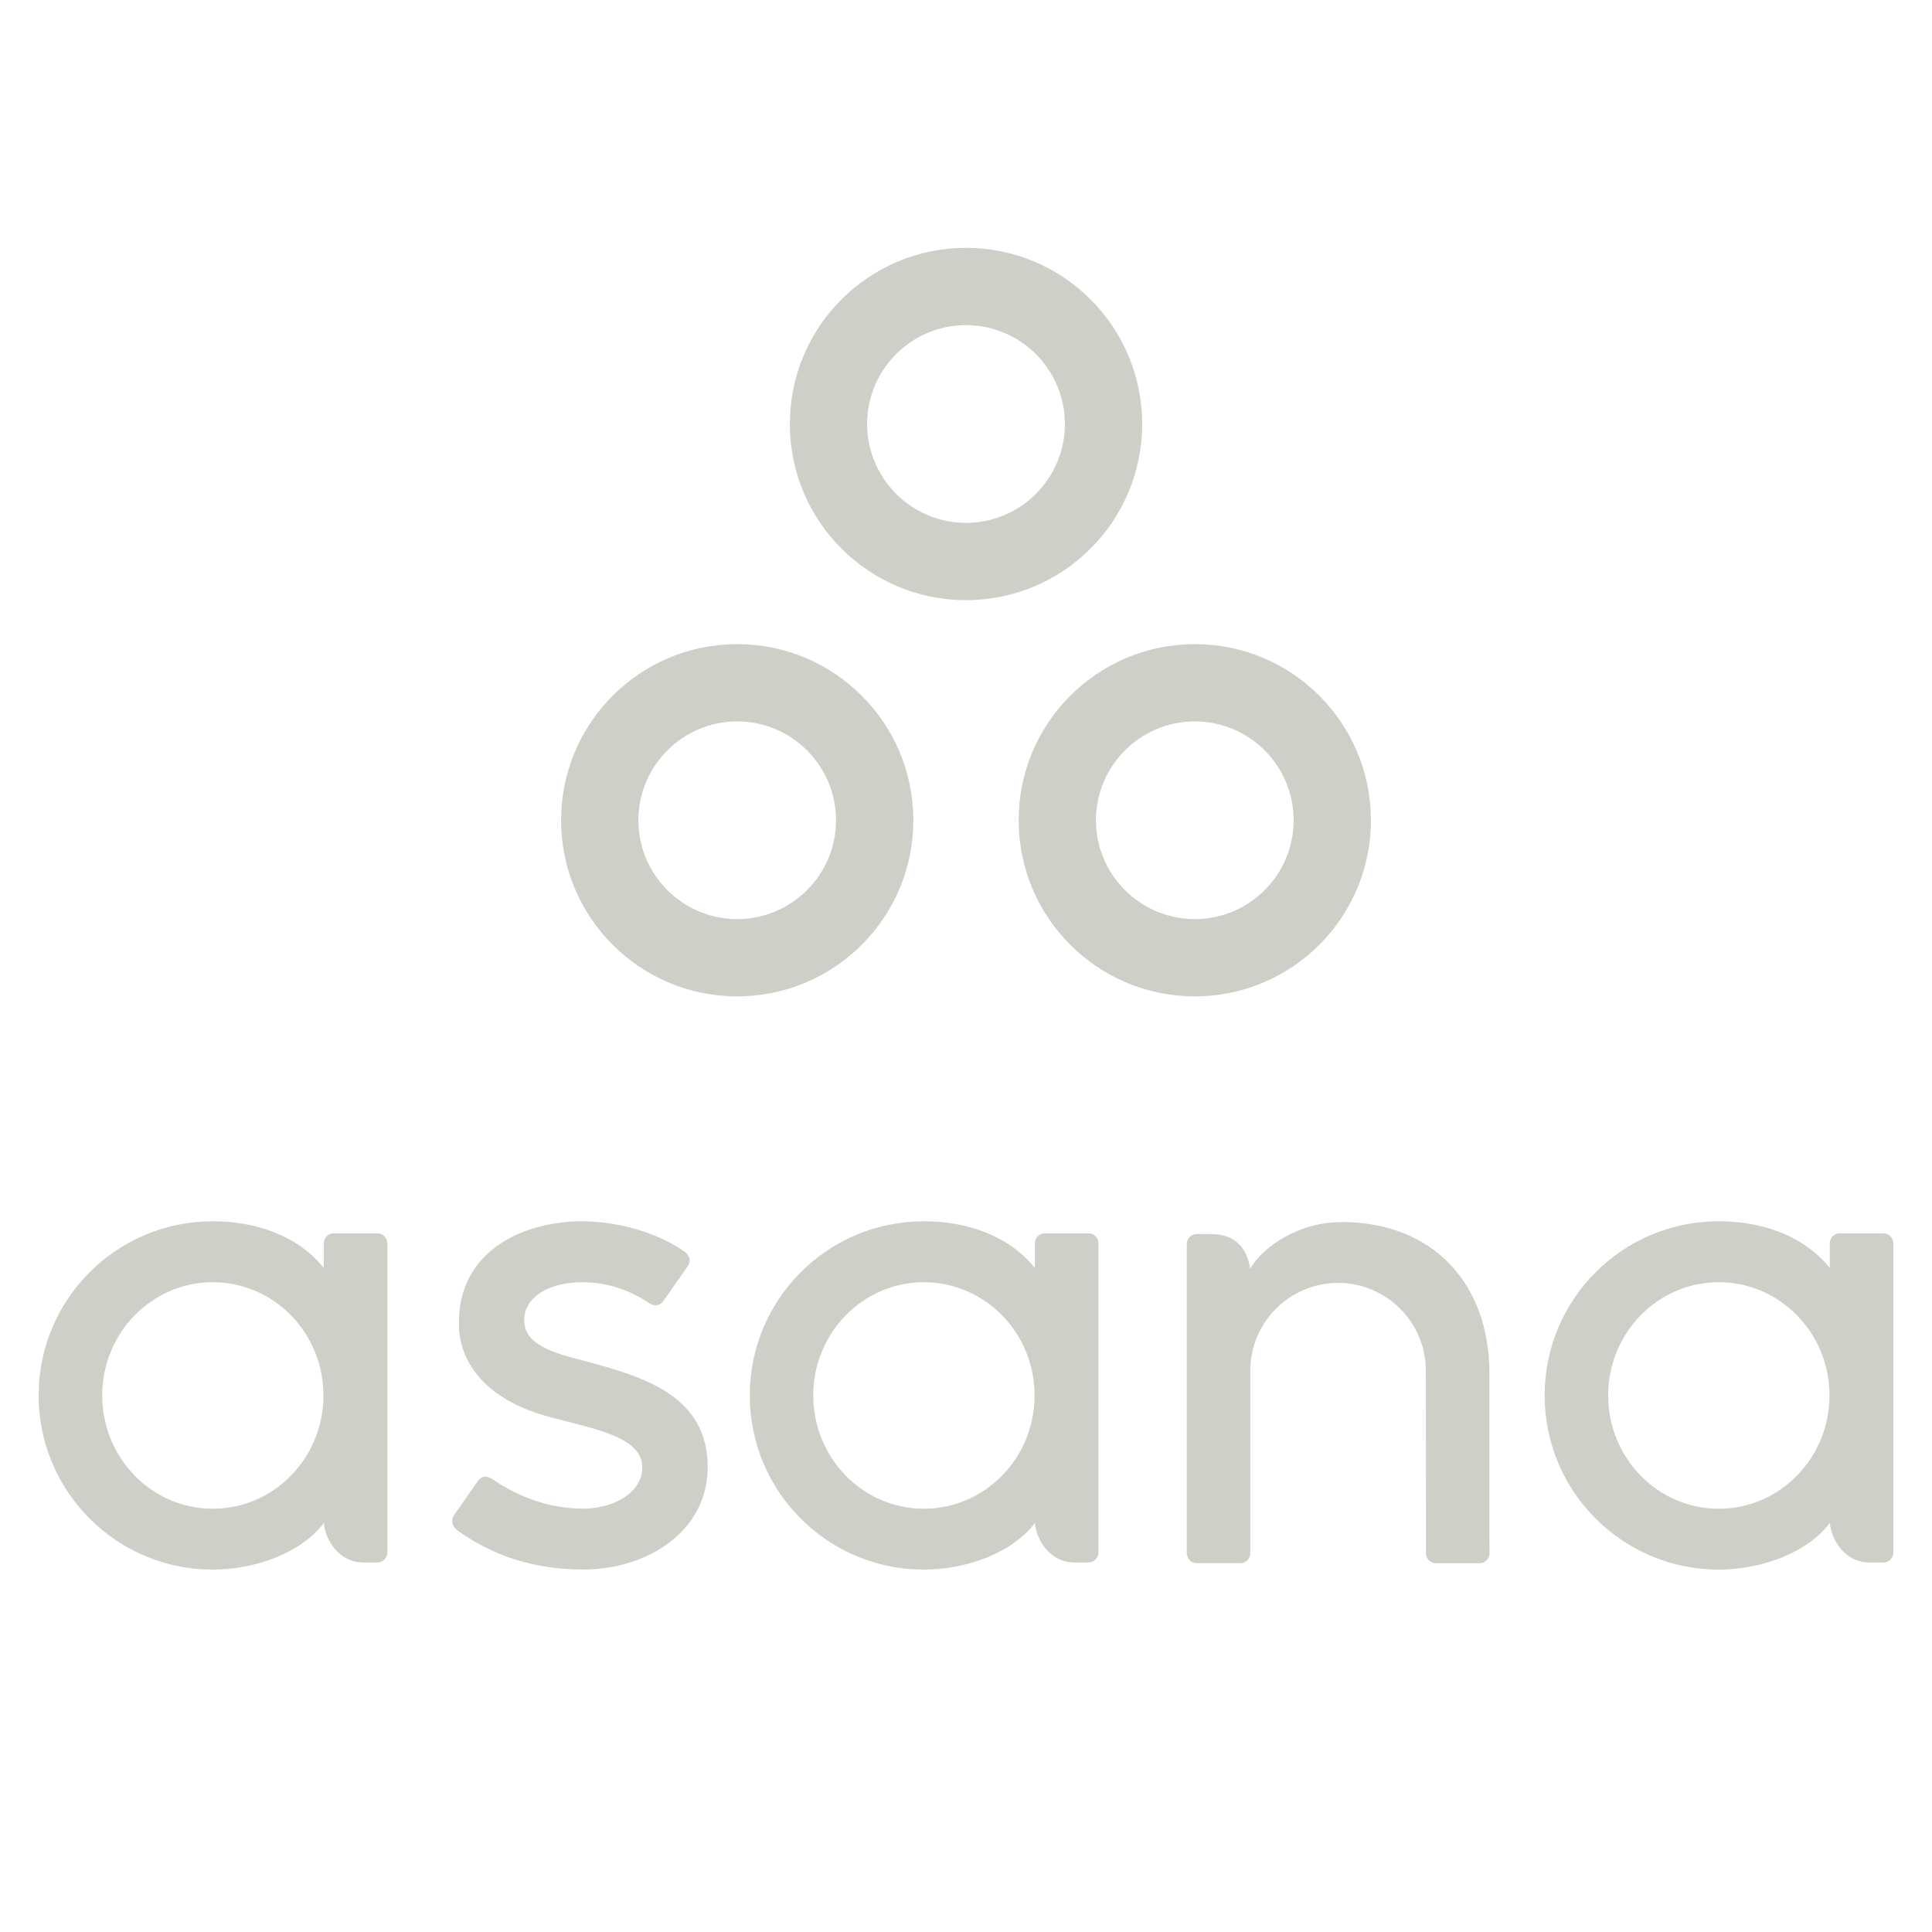 <svg xmlns="http://www.w3.org/2000/svg" xmlns:xlink="http://www.w3.org/1999/xlink" viewBox="0,0,256,256" width="100px" height="100px" fill-rule="nonzero"><g fill="#cecfc8" fill-rule="nonzero" stroke="none" stroke-width="1" stroke-linecap="butt" stroke-linejoin="miter" stroke-miterlimit="10" stroke-dasharray="" stroke-dashoffset="0" font-family="none" font-weight="none" font-size="none" text-anchor="none" style="mix-blend-mode: normal"><g transform="scale(5.12,5.12)"><path d="M25,6.414c-2.517,0 -4.559,2.042 -4.559,4.559c0,2.517 2.041,4.559 4.559,4.559c2.517,0 4.559,-2.042 4.559,-4.559c0,-2.518 -2.042,-4.559 -4.559,-4.559zM25,8.414c1.41,0 2.559,1.148 2.559,2.559c0,1.411 -1.148,2.559 -2.559,2.559c-1.41,0 -2.559,-1.149 -2.559,-2.559c0,-1.411 1.149,-2.559 2.559,-2.559zM19.078,16.67c-2.517,0 -4.557,2.041 -4.557,4.559c0,2.517 2.04,4.557 4.557,4.557c2.517,0 4.559,-2.04 4.559,-4.557c0,-2.518 -2.041,-4.559 -4.559,-4.559zM30.922,16.67c-2.517,0 -4.559,2.042 -4.559,4.559c0,2.517 2.042,4.557 4.559,4.557c2.517,0 4.557,-2.04 4.557,-4.557c-0.001,-2.518 -2.04,-4.559 -4.557,-4.559zM19.078,18.67c1.41,0 2.559,1.148 2.559,2.559c0,1.41 -1.148,2.557 -2.559,2.557c-1.41,0 -2.557,-1.146 -2.557,-2.557c0.001,-1.411 1.147,-2.559 2.557,-2.559zM30.922,18.67c1.41,0 2.557,1.148 2.557,2.559c0,1.41 -1.146,2.557 -2.557,2.557c-1.41,0 -2.559,-1.146 -2.559,-2.557c0,-1.411 1.148,-2.559 2.559,-2.559zM5.504,31.607c-2.488,0 -4.504,2.017 -4.504,4.506c0,2.489 2.017,4.508 4.504,4.508c1.094,0 2.287,-0.425 2.877,-1.207c0.04,0.45 0.398,1.023 1.021,1.023h0.365c0.141,0 0.258,-0.117 0.258,-0.258v-8.018h-0.002c-0.007,-0.135 -0.119,-0.242 -0.256,-0.242h-1.131c-0.137,0 -0.248,0.107 -0.256,0.242v0.652c-0.692,-0.853 -1.783,-1.207 -2.877,-1.207zM15.074,31.607c-1.545,0 -3.199,0.767 -3.199,2.625c0,1.214 0.917,1.965 1.984,2.328c1.067,0.363 2.764,0.504 2.764,1.412c0,0.68 -0.777,1.072 -1.531,1.072c-0.791,0 -1.615,-0.254 -2.369,-0.777c-0.07,-0.048 -0.23,-0.106 -0.354,0.059l-0.621,0.889c0,0 -0.134,0.176 0.057,0.367c0.915,0.672 2.007,1.037 3.289,1.037c1.691,0 3.221,-1.011 3.221,-2.648c0,-1.847 -1.642,-2.334 -3.148,-2.74c-0.864,-0.22 -1.602,-0.425 -1.602,-1.072c0,-0.54 0.568,-0.975 1.51,-0.975c0.942,0 1.56,0.438 1.736,0.547c0.176,0.108 0.299,0.023 0.369,-0.078l0.625,-0.893c0,0 0.137,-0.196 -0.088,-0.367c-0.654,-0.462 -1.665,-0.785 -2.643,-0.785zM23.906,31.607c-2.487,0 -4.502,2.017 -4.502,4.506c0,2.489 2.015,4.508 4.502,4.508c1.094,0 2.287,-0.425 2.877,-1.207c0.04,0.45 0.4,1.023 1.023,1.023h0.365c0.141,0 0.256,-0.117 0.256,-0.258v-8.018c-0.007,-0.135 -0.119,-0.242 -0.256,-0.242h-1.131c-0.137,0 -0.248,0.107 -0.256,0.242h-0.002v0.652c-0.692,-0.853 -1.783,-1.207 -2.877,-1.207zM44.479,31.607c-2.487,0 -4.504,2.017 -4.504,4.506c0,2.489 2.017,4.508 4.504,4.508c1.094,0 2.287,-0.425 2.877,-1.207c0.039,0.45 0.4,1.023 1.023,1.023h0.363c0.141,0 0.258,-0.117 0.258,-0.258v-8.018h-0.002c-0.007,-0.135 -0.119,-0.242 -0.256,-0.242h-1.131c-0.137,0 -0.248,0.107 -0.256,0.242v0.652c-0.692,-0.853 -1.783,-1.207 -2.877,-1.207zM34.721,31.627c-1.122,0 -2.042,0.647 -2.367,1.205c-0.07,-0.436 -0.301,-0.895 -1.018,-0.895h-0.365c-0.141,0 -0.258,0.117 -0.258,0.258v7.238v0.002v0.777h0.002c0.007,0.135 0.119,0.242 0.256,0.242h1.129c0.017,0 0.034,-0.001 0.051,-0.004c0.007,-0.001 0.015,-0.004 0.023,-0.006c0.008,-0.003 0.015,-0.005 0.023,-0.008c0.01,-0.004 0.019,-0.011 0.029,-0.016c0.005,-0.003 0.009,-0.005 0.014,-0.008c0.011,-0.007 0.023,-0.016 0.033,-0.025c0.002,-0.002 0.003,-0.003 0.004,-0.004c0.011,-0.011 0.021,-0.023 0.031,-0.035c0.028,-0.039 0.046,-0.085 0.049,-0.135v-4.736c0,-1.256 1.017,-2.275 2.273,-2.275c1.255,0 2.271,1.019 2.271,2.275l0.002,3.959c0,0.003 0,0.006 0,0.01v0.768h0.002c0.007,0.135 0.119,0.242 0.256,0.242h1.131c0.017,0 0.034,-0.001 0.051,-0.004c0.007,-0.001 0.014,-0.004 0.02,-0.006c0.009,-0.003 0.018,-0.006 0.027,-0.01c0.009,-0.004 0.019,-0.009 0.027,-0.014c0.005,-0.003 0.011,-0.006 0.016,-0.01c0.01,-0.007 0.02,-0.013 0.029,-0.021c0.002,-0.002 0.004,-0.004 0.006,-0.006c0.011,-0.01 0.02,-0.021 0.029,-0.033l0.002,-0.002c0.028,-0.039 0.046,-0.085 0.049,-0.135v-0.002l-0.002,-0.523v-4.148c0,-2.338 -1.475,-3.916 -3.826,-3.916zM5.508,33.184c1.582,0 2.863,1.312 2.863,2.93c0,1.618 -1.282,2.932 -2.863,2.932c-1.582,0 -2.863,-1.314 -2.863,-2.932c0,-1.618 1.281,-2.93 2.863,-2.93zM23.91,33.184c1.582,0 2.865,1.312 2.865,2.93c0,1.618 -1.284,2.932 -2.865,2.932c-1.582,0 -2.863,-1.314 -2.863,-2.932c0,-1.618 1.281,-2.93 2.863,-2.93zM44.482,33.184c1.582,0 2.865,1.312 2.865,2.93c0,1.618 -1.283,2.932 -2.865,2.932c-1.582,0 -2.863,-1.314 -2.863,-2.932c0,-1.618 1.281,-2.93 2.863,-2.93z"></path></g></g></svg>